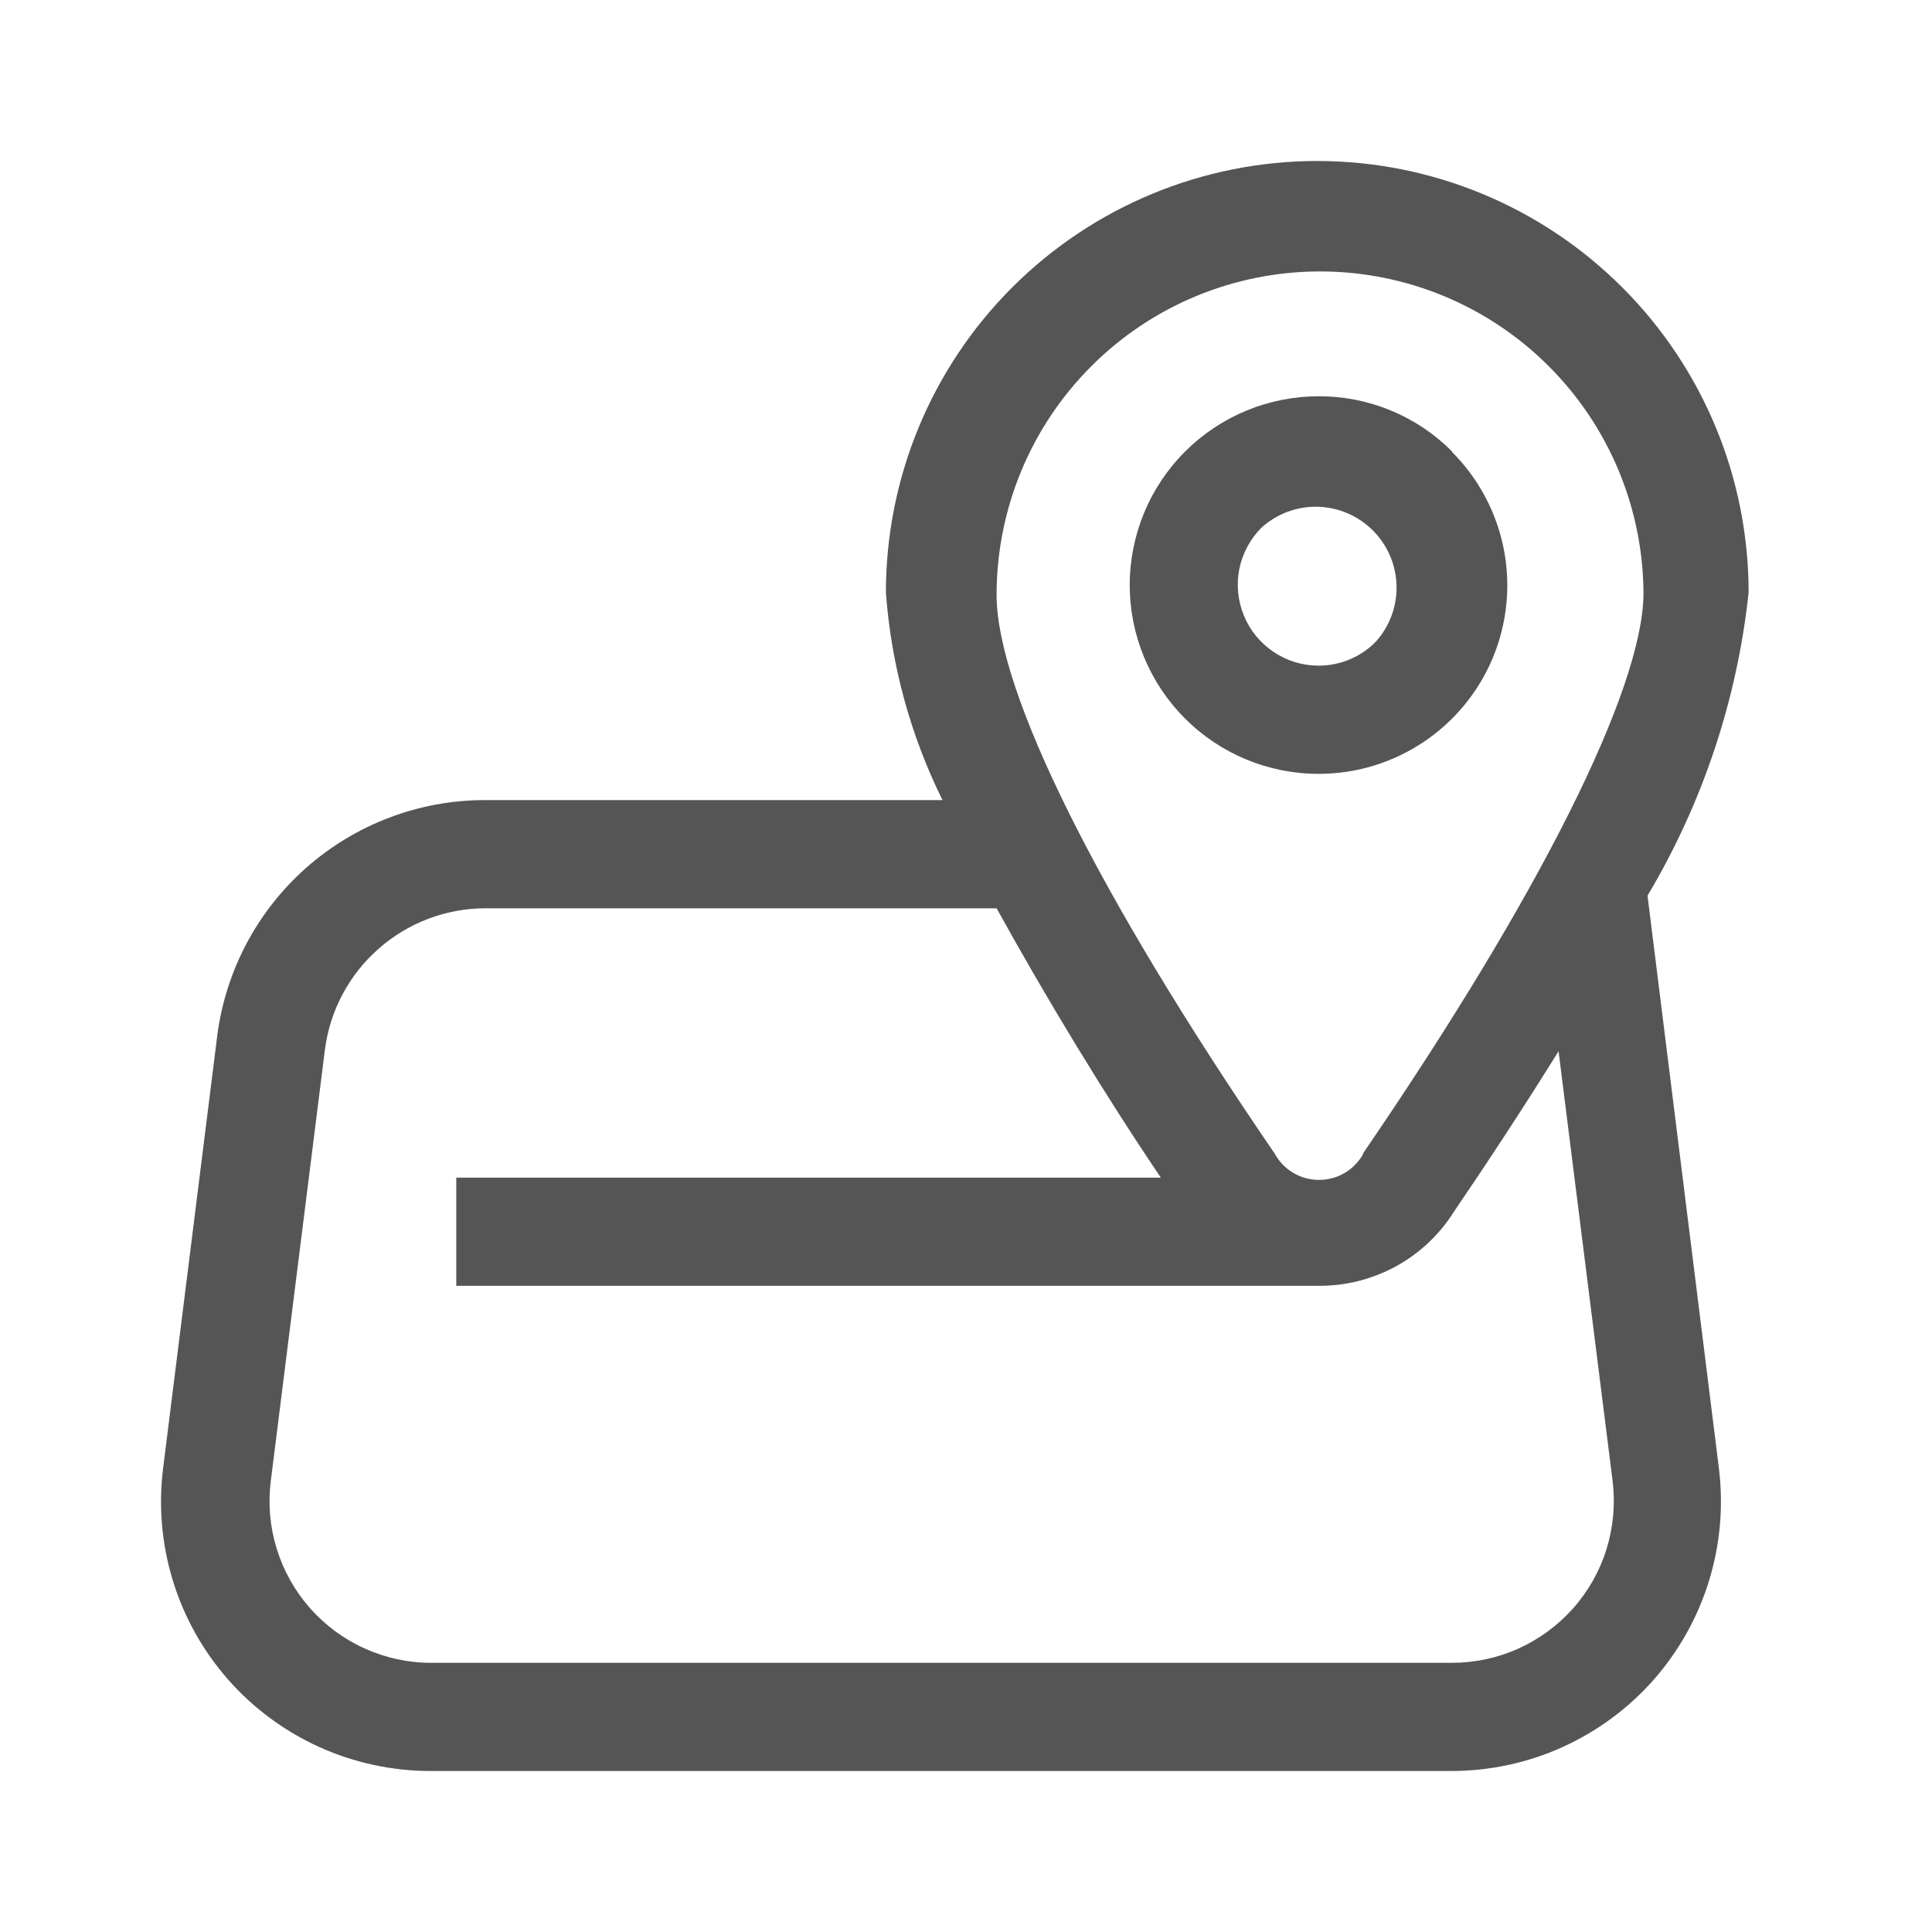 <svg width="24" height="24" viewBox="0 0 24 24" fill="none" xmlns="http://www.w3.org/2000/svg">
<path d="M20.466 11.126C21.152 9.975 21.58 8.69 21.722 7.359C21.722 5.937 21.157 4.574 20.152 3.57C19.148 2.565 17.785 2 16.363 2C14.942 2 13.579 2.565 12.574 3.57C11.569 4.574 11.005 5.937 11.005 7.359C11.07 8.256 11.309 9.133 11.708 9.939H6.02C5.204 9.94 4.417 10.239 3.806 10.778C3.194 11.318 2.801 12.062 2.698 12.871L2.027 18.233C1.967 18.704 2.008 19.183 2.148 19.637C2.287 20.091 2.522 20.51 2.836 20.867C3.15 21.223 3.537 21.508 3.97 21.704C4.403 21.899 4.873 22 5.348 22H18.03C18.505 22 18.975 21.899 19.408 21.704C19.841 21.508 20.228 21.223 20.542 20.867C20.856 20.51 21.091 20.091 21.23 19.637C21.37 19.183 21.411 18.704 21.352 18.233L20.466 11.126ZM19.543 19.978C19.354 20.191 19.122 20.362 18.863 20.479C18.603 20.596 18.321 20.656 18.037 20.656H5.354C5.069 20.656 4.788 20.595 4.528 20.477C4.269 20.36 4.038 20.189 3.849 19.975C3.661 19.761 3.521 19.51 3.437 19.238C3.353 18.966 3.328 18.679 3.364 18.396L4.036 13.041C4.098 12.555 4.335 12.109 4.703 11.786C5.07 11.462 5.543 11.283 6.032 11.283H12.38C13.008 12.419 13.717 13.587 14.42 14.629H5.668V15.973H16.379C16.713 15.975 17.041 15.893 17.335 15.734C17.628 15.575 17.876 15.344 18.055 15.062C18.482 14.434 18.928 13.756 19.361 13.059L20.033 18.402C20.067 18.685 20.041 18.971 19.957 19.243C19.873 19.514 19.732 19.765 19.543 19.978ZM16.938 14.328C16.884 14.427 16.804 14.511 16.707 14.569C16.61 14.627 16.499 14.657 16.385 14.657C16.272 14.657 16.161 14.627 16.064 14.569C15.966 14.511 15.887 14.427 15.833 14.328C13.642 11.126 12.38 8.596 12.38 7.39C12.38 6.324 12.803 5.302 13.557 4.549C14.31 3.795 15.332 3.372 16.398 3.372C17.464 3.372 18.486 3.795 19.239 4.549C19.993 5.302 20.416 6.324 20.416 7.39C20.397 8.57 19.142 11.101 16.932 14.328H16.938Z" fill="#555555"/>
<path d="M18.037 5.607C17.819 5.389 17.561 5.216 17.276 5.099C16.992 4.981 16.687 4.921 16.379 4.923C15.757 4.923 15.161 5.17 14.721 5.61C14.281 6.049 14.034 6.646 14.034 7.268C14.034 7.89 14.281 8.486 14.721 8.926C15.161 9.366 15.757 9.613 16.379 9.613C16.843 9.614 17.296 9.476 17.682 9.219C18.067 8.962 18.368 8.596 18.546 8.168C18.723 7.739 18.77 7.268 18.679 6.813C18.588 6.359 18.365 5.941 18.037 5.614V5.607ZM17.088 7.974C16.996 8.068 16.885 8.142 16.763 8.193C16.642 8.243 16.511 8.269 16.379 8.269C16.181 8.269 15.987 8.21 15.822 8.099C15.657 7.989 15.528 7.832 15.453 7.649C15.377 7.466 15.357 7.264 15.395 7.069C15.434 6.875 15.53 6.696 15.67 6.555C15.861 6.382 16.111 6.289 16.369 6.295C16.627 6.302 16.872 6.407 17.054 6.589C17.237 6.772 17.342 7.017 17.348 7.275C17.355 7.533 17.262 7.783 17.088 7.974Z" fill="#555555"/>
</svg>
